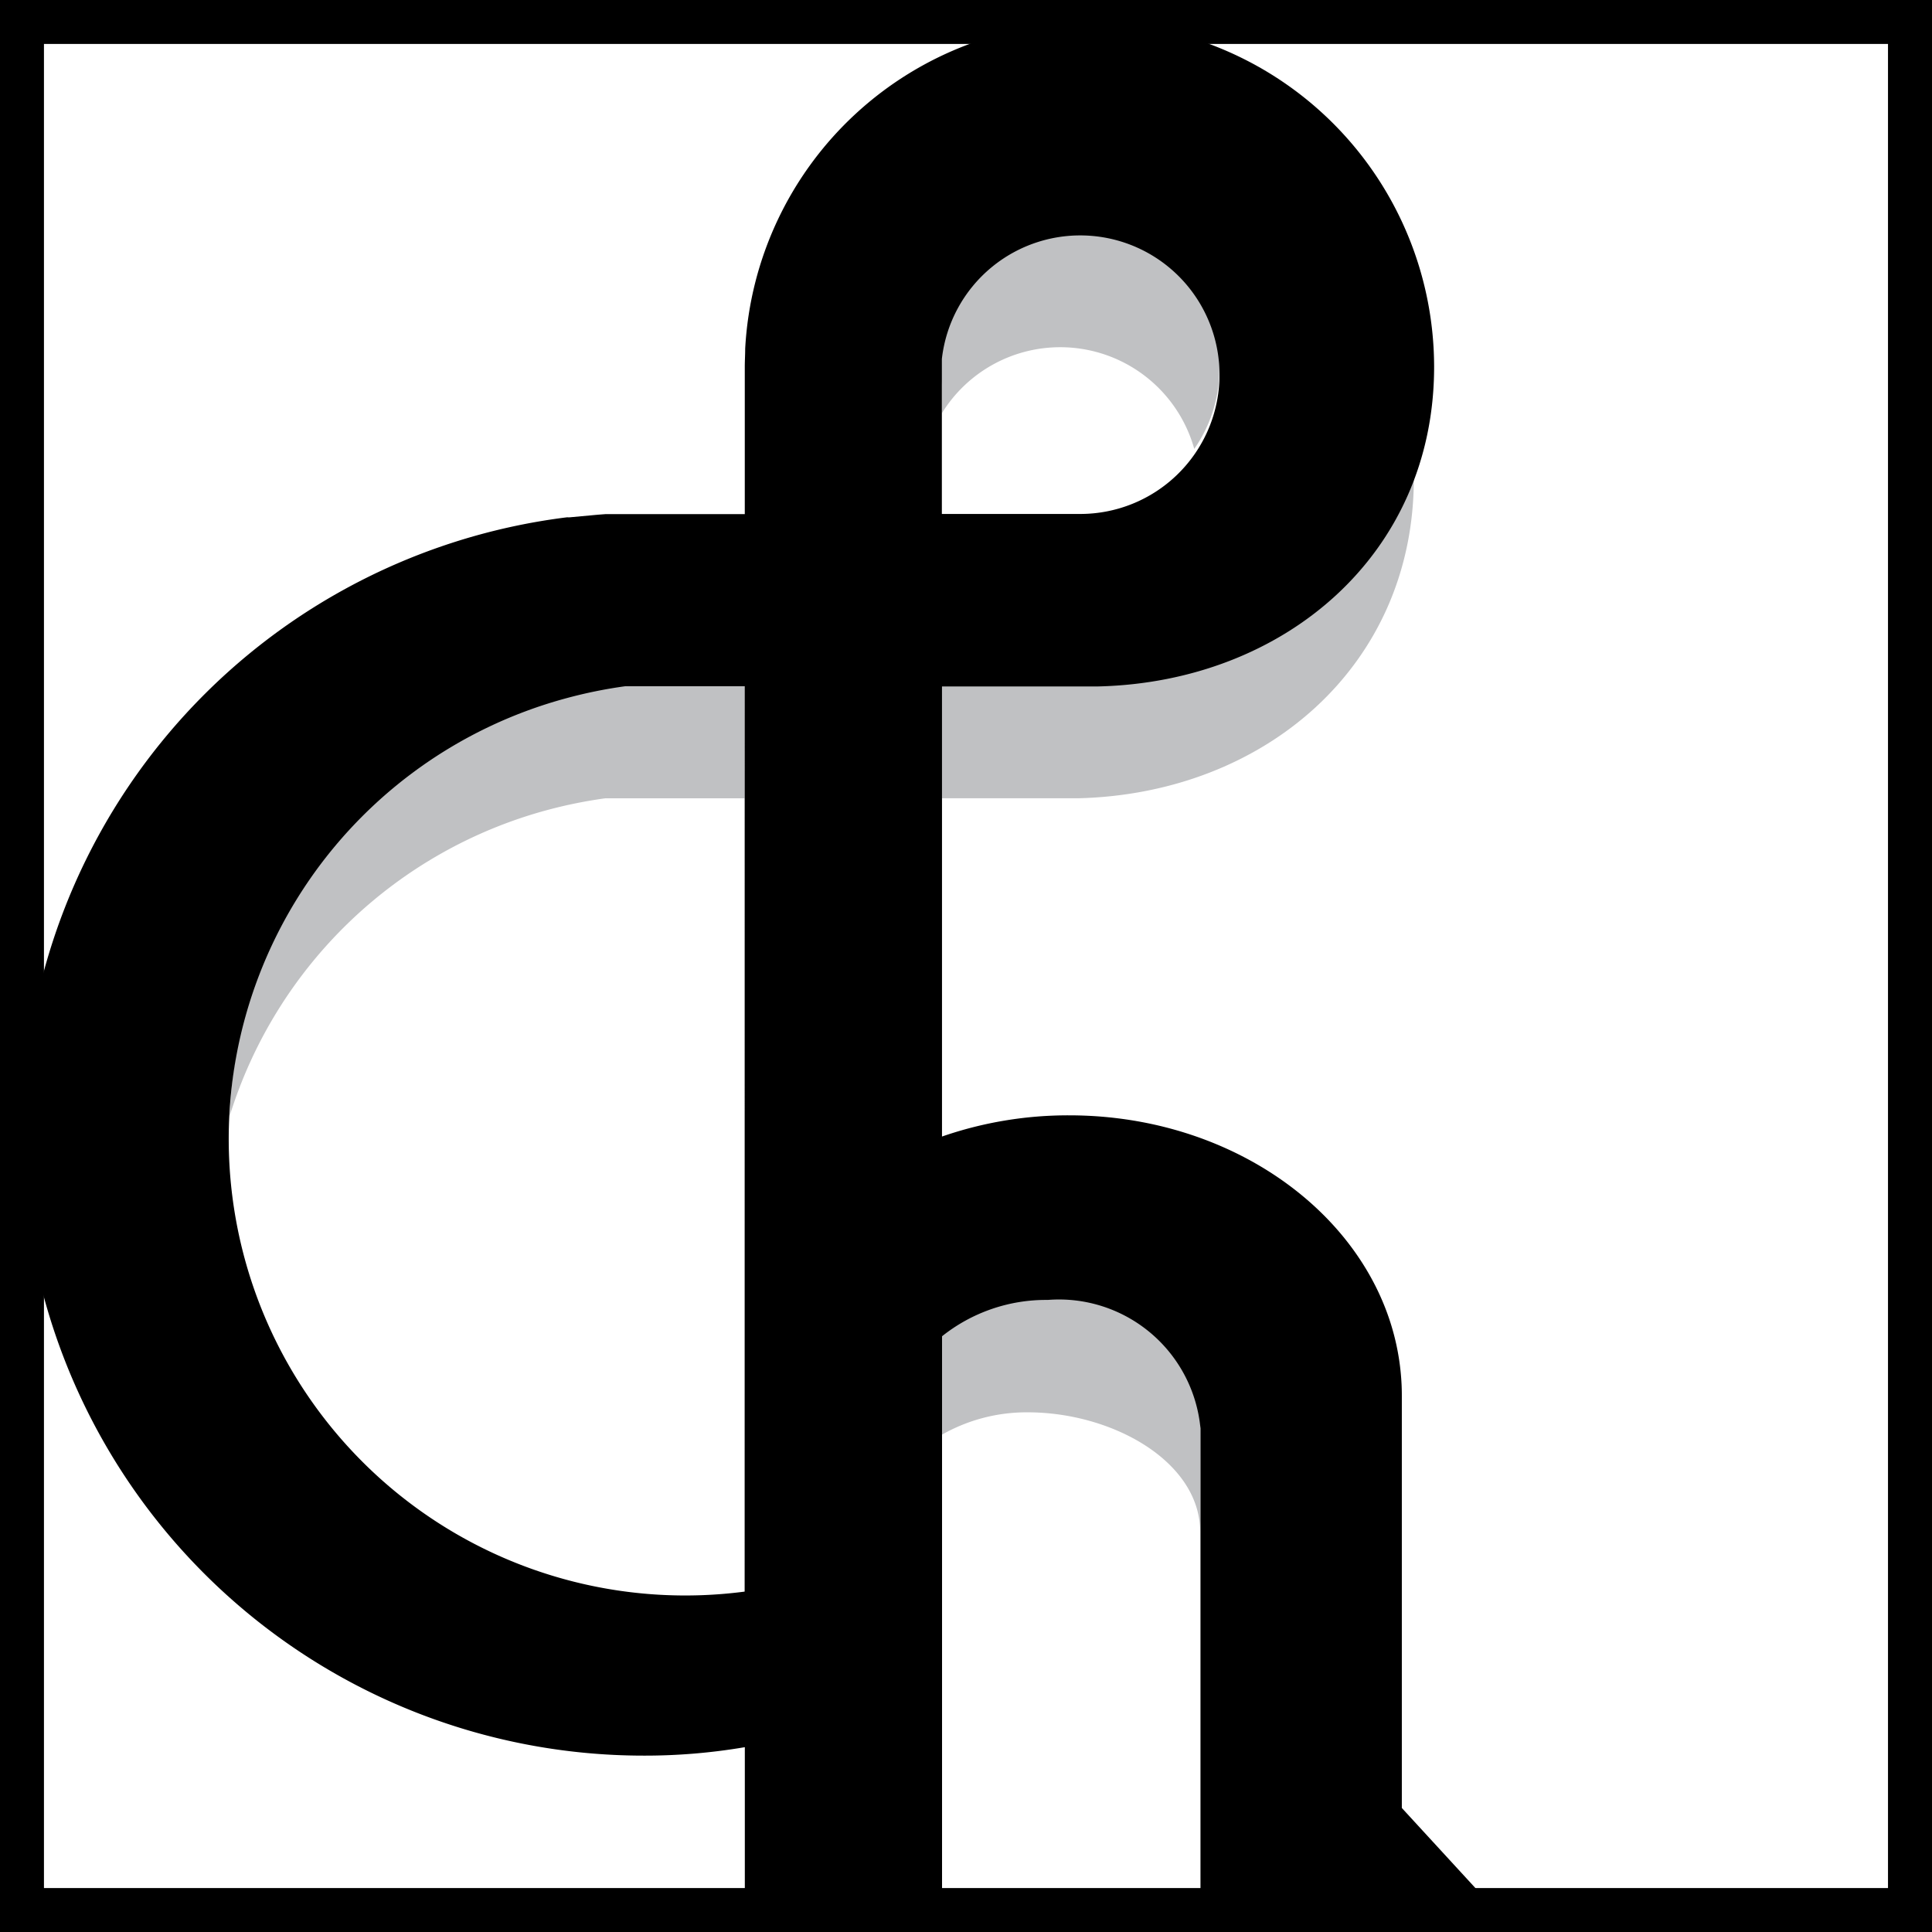 <svg id="Group_67" data-name="Group 67" xmlns="http://www.w3.org/2000/svg" width="42.545" height="42.545" viewBox="0 0 42.545 42.545">
  <g id="Group_1" data-name="Group 1" transform="translate(5.058 5.064)">
    <path id="Path_1" data-name="Path 1" d="M392.143,302.7H388.7v2.586h3c4.105-.1,7.393-2.912,7.393-7.039,0-.038-.005-.074-.006-.112A7.367,7.367,0,0,1,392.143,302.7Z" transform="translate(-373.017 -292.771)" fill="#c0c1c3"/>
    <path id="Path_2" data-name="Path 2" d="M266.139,338.693a10.274,10.274,0,0,1,1.279-.259h3.07v-2.586h-2.632a10.292,10.292,0,0,0-1.279.259,10.048,10.048,0,0,0-7.429,9.324A10.063,10.063,0,0,1,266.139,338.693Z" transform="translate(-259.149 -325.918)" fill="#c0c1c3"/>
    <path id="Path_3" data-name="Path 3" d="M394.39,450.336a3.129,3.129,0,0,0-3.362-2.83,3.671,3.671,0,0,0-2.329.8v2.285a3.771,3.771,0,0,1,1.89-.494c1.858,0,3.8,1.076,3.8,2.64Z" transform="translate(-373.017 -424.06)" fill="#c0c1c3"/>
    <path id="Path_4" data-name="Path 4" d="M391.149,256.4a3.065,3.065,0,0,1,2.952,2.239,3.066,3.066,0,1,0-5.559-2.1,2.769,2.769,0,0,0,0,.691v.626A3.062,3.062,0,0,1,391.149,256.4Z" transform="translate(-372.86 -253.818)" fill="#c0c1c3"/>
  </g>
  <path id="Path_5" data-name="Path 5" d="M253.37,257.073l-1.62-1.763v-9.087a5.043,5.043,0,0,0-.026-.514c-.311-3.163-3.461-5.652-7.3-5.652a8.477,8.477,0,0,0-2.8.467v-9.912h3.444c4.1-.1,7.393-2.912,7.393-7.039a7.591,7.591,0,0,0-15.171-.4c0,.134-.009.268-.009.4v3.245h-3.072l-.168.013-.605.056a.324.324,0,0,1-.065,0,13.687,13.687,0,0,0,1.681,27.27,13.09,13.09,0,0,0,2.23-.186v3.582h4.343V244.922a3.672,3.672,0,0,1,2.329-.8,3.129,3.129,0,0,1,3.362,2.83v10.6h5.842A.29.29,0,0,0,253.37,257.073ZM241.621,223.4a3.067,3.067,0,1,1,3.046,3.414h-3.046v-2.722m-4.343,26.453a10.053,10.053,0,0,1-3.91-19.678,10.3,10.3,0,0,1,1.279-.259h2.632Z" transform="translate(-220.88 -215.496)"/>
  <g id="Group_2" data-name="Group 2" transform="translate(0 0)">
    <path id="Path_6" data-name="Path 6" d="M259.909,254.525H217.364V211.98h42.545Zm-41.577-.968h40.608V212.948H218.332Z" transform="translate(-217.364 -211.98)"/>
  </g>
</svg>
